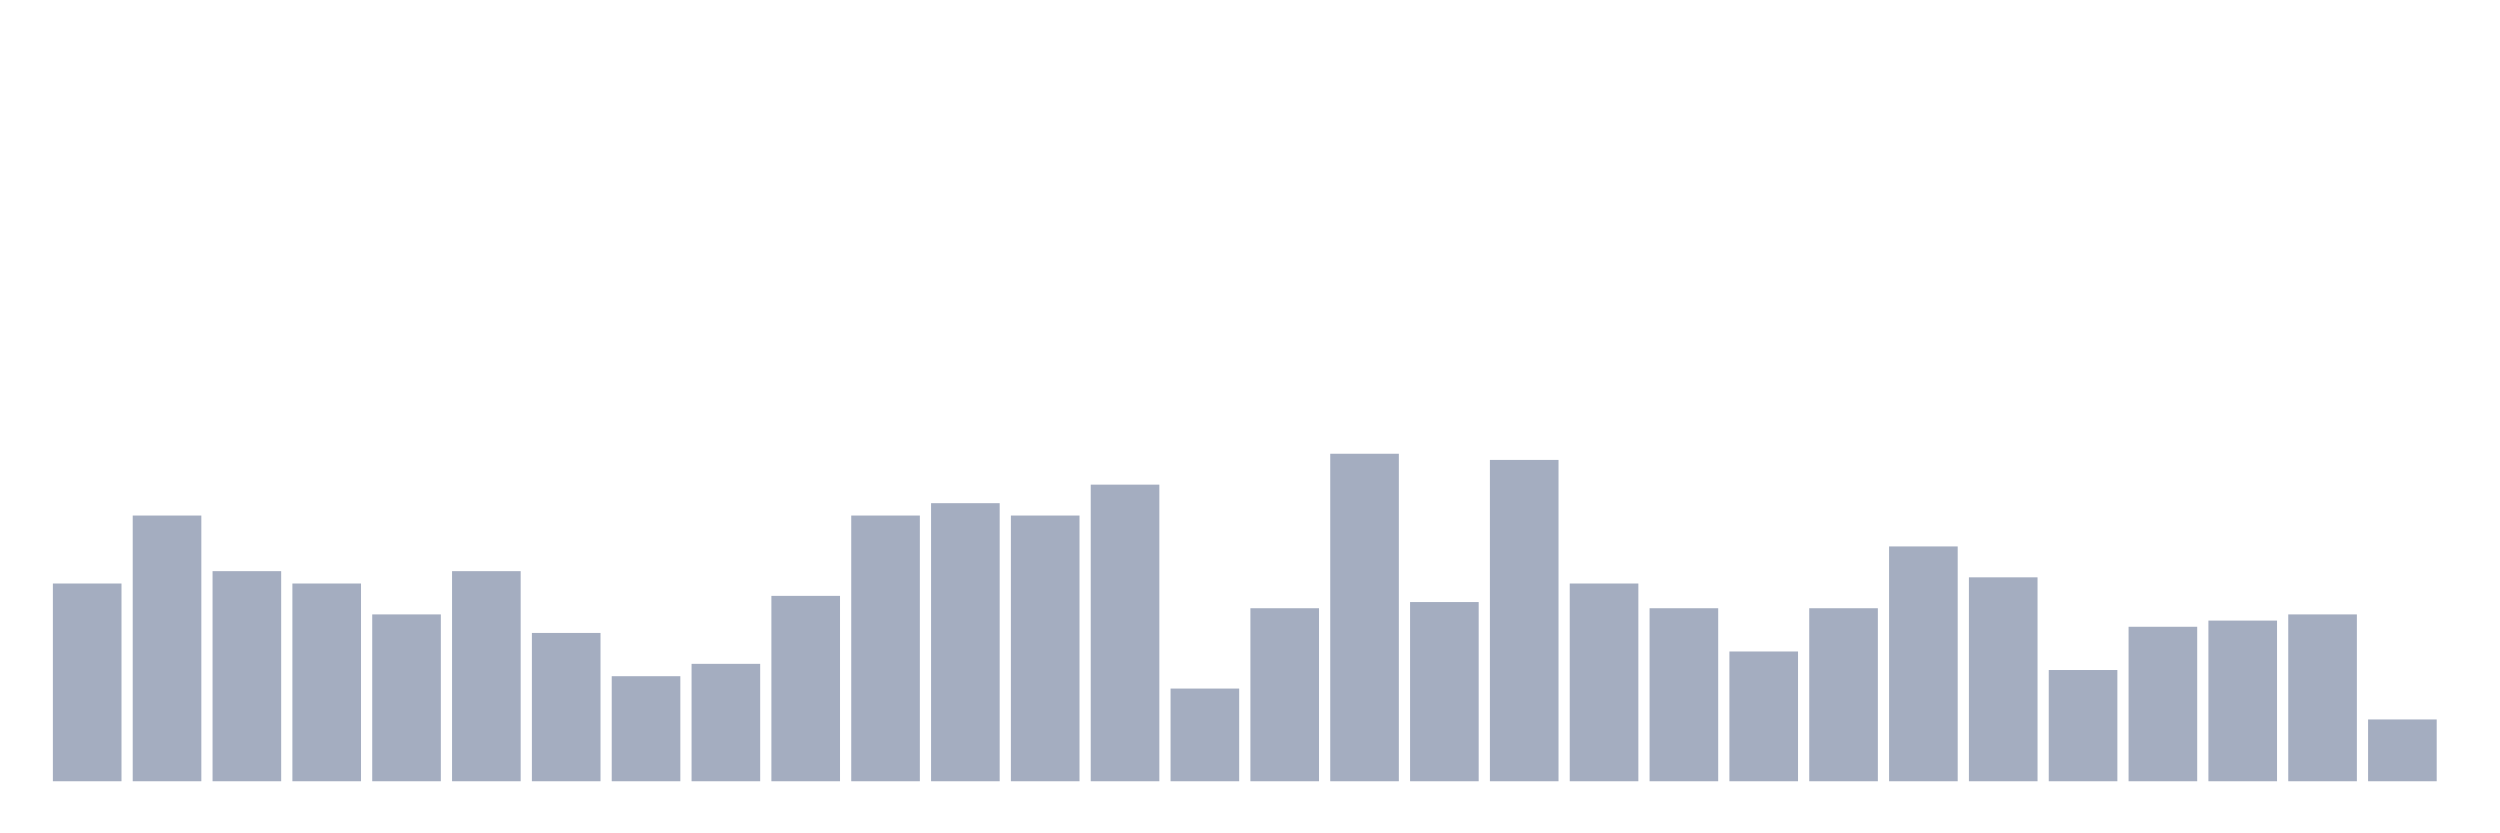 <svg xmlns="http://www.w3.org/2000/svg" viewBox="0 0 480 160"><g transform="translate(10,10)"><rect class="bar" x="0.153" width="13.175" y="102.034" height="37.966" fill="rgb(164,173,192)"></rect><rect class="bar" x="15.482" width="13.175" y="88.983" height="51.017" fill="rgb(164,173,192)"></rect><rect class="bar" x="30.81" width="13.175" y="99.661" height="40.339" fill="rgb(164,173,192)"></rect><rect class="bar" x="46.138" width="13.175" y="102.034" height="37.966" fill="rgb(164,173,192)"></rect><rect class="bar" x="61.466" width="13.175" y="107.966" height="32.034" fill="rgb(164,173,192)"></rect><rect class="bar" x="76.794" width="13.175" y="99.661" height="40.339" fill="rgb(164,173,192)"></rect><rect class="bar" x="92.123" width="13.175" y="111.525" height="28.475" fill="rgb(164,173,192)"></rect><rect class="bar" x="107.451" width="13.175" y="119.831" height="20.169" fill="rgb(164,173,192)"></rect><rect class="bar" x="122.779" width="13.175" y="117.458" height="22.542" fill="rgb(164,173,192)"></rect><rect class="bar" x="138.107" width="13.175" y="104.407" height="35.593" fill="rgb(164,173,192)"></rect><rect class="bar" x="153.436" width="13.175" y="88.983" height="51.017" fill="rgb(164,173,192)"></rect><rect class="bar" x="168.764" width="13.175" y="86.61" height="53.39" fill="rgb(164,173,192)"></rect><rect class="bar" x="184.092" width="13.175" y="88.983" height="51.017" fill="rgb(164,173,192)"></rect><rect class="bar" x="199.42" width="13.175" y="83.051" height="56.949" fill="rgb(164,173,192)"></rect><rect class="bar" x="214.748" width="13.175" y="122.203" height="17.797" fill="rgb(164,173,192)"></rect><rect class="bar" x="230.077" width="13.175" y="106.78" height="33.22" fill="rgb(164,173,192)"></rect><rect class="bar" x="245.405" width="13.175" y="77.119" height="62.881" fill="rgb(164,173,192)"></rect><rect class="bar" x="260.733" width="13.175" y="105.593" height="34.407" fill="rgb(164,173,192)"></rect><rect class="bar" x="276.061" width="13.175" y="78.305" height="61.695" fill="rgb(164,173,192)"></rect><rect class="bar" x="291.39" width="13.175" y="102.034" height="37.966" fill="rgb(164,173,192)"></rect><rect class="bar" x="306.718" width="13.175" y="106.78" height="33.22" fill="rgb(164,173,192)"></rect><rect class="bar" x="322.046" width="13.175" y="115.085" height="24.915" fill="rgb(164,173,192)"></rect><rect class="bar" x="337.374" width="13.175" y="106.78" height="33.22" fill="rgb(164,173,192)"></rect><rect class="bar" x="352.702" width="13.175" y="94.915" height="45.085" fill="rgb(164,173,192)"></rect><rect class="bar" x="368.031" width="13.175" y="100.847" height="39.153" fill="rgb(164,173,192)"></rect><rect class="bar" x="383.359" width="13.175" y="118.644" height="21.356" fill="rgb(164,173,192)"></rect><rect class="bar" x="398.687" width="13.175" y="110.339" height="29.661" fill="rgb(164,173,192)"></rect><rect class="bar" x="414.015" width="13.175" y="109.153" height="30.847" fill="rgb(164,173,192)"></rect><rect class="bar" x="429.344" width="13.175" y="107.966" height="32.034" fill="rgb(164,173,192)"></rect><rect class="bar" x="444.672" width="13.175" y="128.136" height="11.864" fill="rgb(164,173,192)"></rect></g></svg>